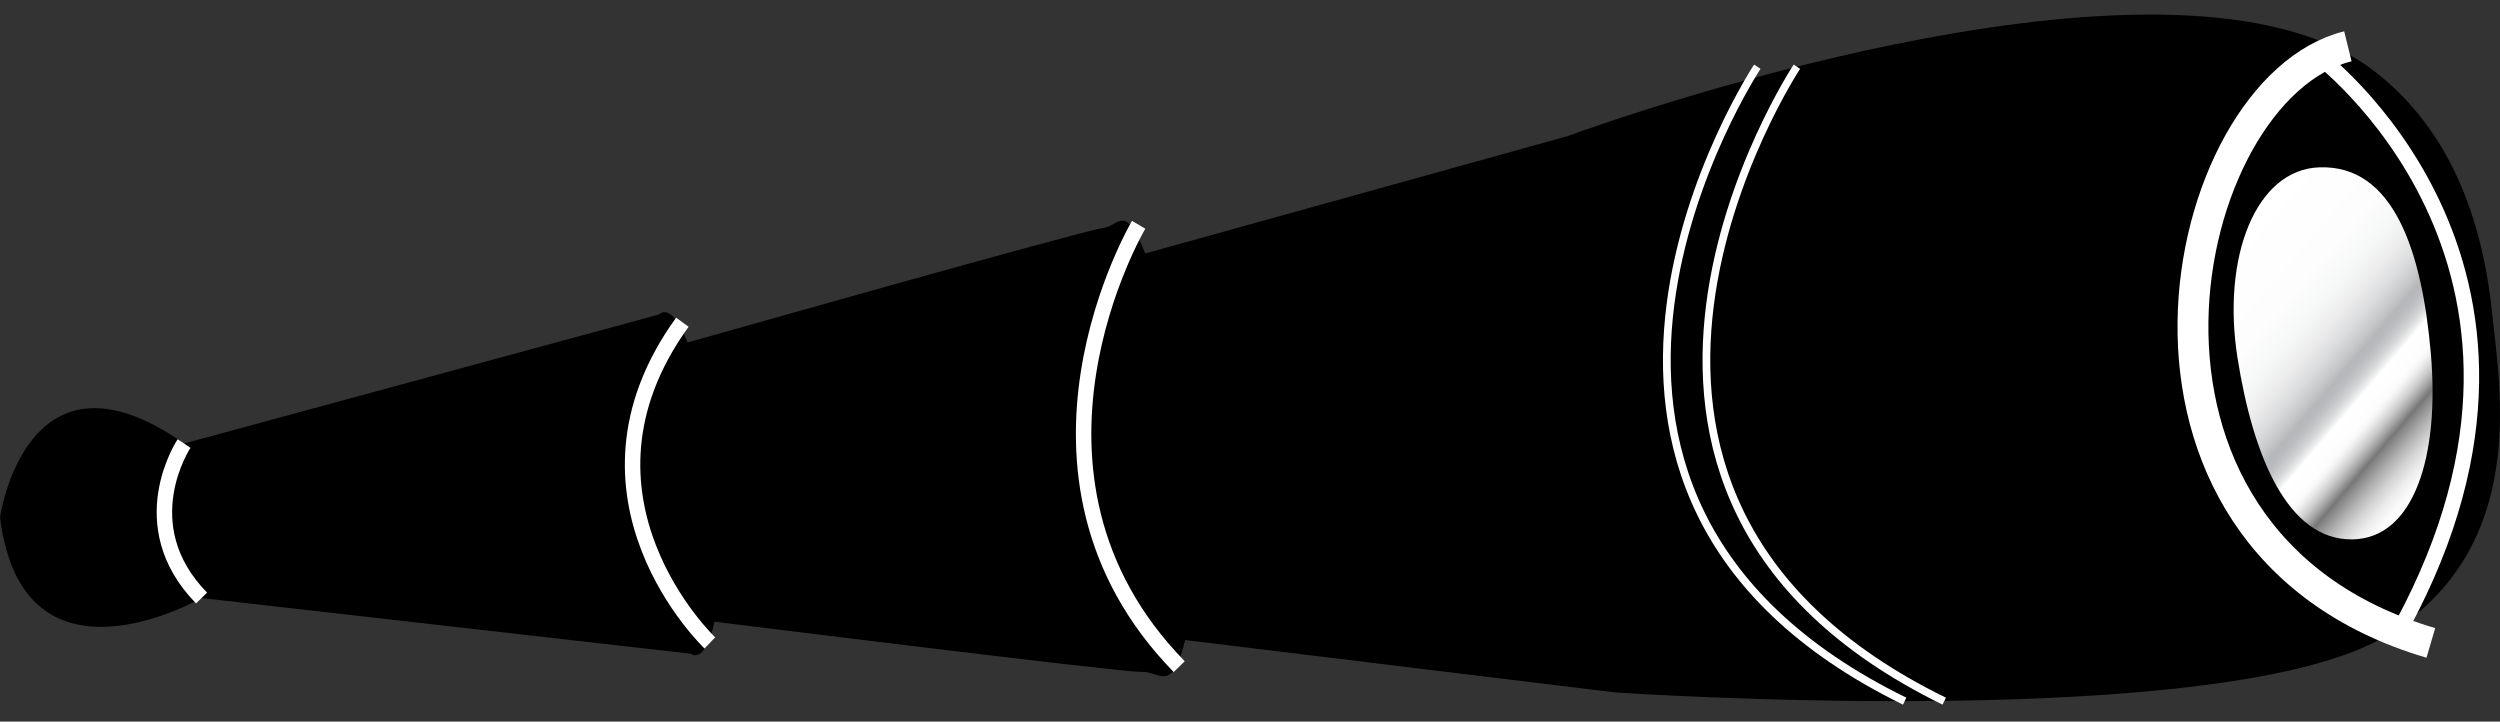 <?xml version="1.0" encoding="utf-8"?>
<!-- Generator: Adobe Illustrator 16.0.0, SVG Export Plug-In . SVG Version: 6.00 Build 0)  -->
<!DOCTYPE svg PUBLIC "-//W3C//DTD SVG 1.1//EN" "http://www.w3.org/Graphics/SVG/1.1/DTD/svg11.dtd">
<svg version="1.1" id="Layer_2" xmlns="http://www.w3.org/2000/svg" xmlns:xlink="http://www.w3.org/1999/xlink" x="0px" y="0px"
	 width="323.922px" height="93.5px" viewBox="0 0 323.922 93.5" enable-background="new 0 0 323.922 93.5" xml:space="preserve">
<rect x="0" y="0" width="323.922" height="93.5" fill="#333333" stroke="none"/>
<path fill-rule="evenodd" clip-rule="evenodd" d="M23.851,57.466l61.561-16.725c0,0,1.536-1.845,3.677,3.634
	c0,0,51.538-14.598,53.741-14.81s2.864-3.482,5.56,3.278l54.67-15.191c9.583-3.513,79.143-27.339,104.159-8.742
	c7.685,5.713,14.026,15.423,15.694,31.756c0.979,9.595,4.82,30.11-13.451,41.544c-20.671,12.935-100.178,7.507-100.178,7.507
	l-55.734-6.788c-1.642,7.09-3.396,4.005-5.605,4.128c-2.209,0.124-55.363-6.506-55.363-6.506c-1.286,5.74-3.084,4.149-3.084,4.149
	l-63.383-7.215c0,0-23.173,13.362-26.114-10.457C0,67.029,3.412,43.125,23.851,57.466z"/>
<path fill-rule="evenodd" clip-rule="evenodd" fill="none" stroke="#FFFFFF" stroke-width="2" stroke-miterlimit="10" d="
	M23.851,57.466c0,0-7.034,10.505,2.264,20.02"/>
<path fill-rule="evenodd" clip-rule="evenodd" fill="none" stroke="#FFFFFF" stroke-width="2" stroke-miterlimit="10" d="
	M91.974,83.301c0,0-19.922-18.926-3.562-41.551"/>
<path fill-rule="evenodd" clip-rule="evenodd" fill="none" stroke="#FFFFFF" stroke-width="2" stroke-miterlimit="10" d="
	M147.537,29.125c0,0-19.125,32.266,5.25,57.25"/>
<linearGradient id="SVGID_1_" gradientUnits="userSpaceOnUse" x1="289.724" y1="32.149" x2="315.77" y2="58.194" gradientTransform="matrix(1.001 0.015 0.015 1.17 -1.03 -11.823)">
	<stop  offset="0" style="stop-color:#FFFFFF"/>
	<stop  offset="0.268" style="stop-color:#FDFDFD"/>
	<stop  offset="0.364" style="stop-color:#F6F7F7"/>
	<stop  offset="0.432" style="stop-color:#EBEBEC"/>
	<stop  offset="0.488" style="stop-color:#DADBDC"/>
	<stop  offset="0.535" style="stop-color:#C4C6C7"/>
	<stop  offset="0.56" style="stop-color:#B5B7B9"/>
	<stop  offset="0.58" style="stop-color:#B8BABD"/>
	<stop  offset="0.6" style="stop-color:#C3C5C7"/>
	<stop  offset="0.622" style="stop-color:#D5D6D7"/>
	<stop  offset="0.643" style="stop-color:#EDEEEE"/>
	<stop  offset="0.654" style="stop-color:#FFFFFF"/>
	<stop  offset="0.712" style="stop-color:#FDFDFD"/>
	<stop  offset="0.727" style="stop-color:#F7F7F7"/>
	<stop  offset="0.745" style="stop-color:#E6E6E6"/>
	<stop  offset="0.767" style="stop-color:#CBCBCB"/>
	<stop  offset="0.79" style="stop-color:#A5A5A5"/>
	<stop  offset="0.814" style="stop-color:#777777"/>
	<stop  offset="0.825" style="stop-color:#858585"/>
	<stop  offset="0.865" style="stop-color:#B0B0B0"/>
	<stop  offset="0.903" style="stop-color:#D2D2D2"/>
	<stop  offset="0.939" style="stop-color:#EBEBEB"/>
	<stop  offset="0.973" style="stop-color:#FAFAFA"/>
	<stop  offset="1" style="stop-color:#FFFFFF"/>
</linearGradient>
<path fill-rule="evenodd" clip-rule="evenodd" fill="url(#SVGID_1_)" d="M314.961,45.784c1.161,13.313-2.179,24.022-10.207,24.104
	c-8.343,0.086-12.825-10.741-14.843-23.521c-2.055-13.015,2.335-24.423,10.642-24.688C310.123,21.375,313.802,32.472,314.961,45.784
	z"/>
<path fill-rule="evenodd" clip-rule="evenodd" fill="none" stroke="#FFFFFF" stroke-width="2" stroke-miterlimit="10" d="
	M311.273,80.994C336.634,33.988,300.025,7,300.025,7"/>
<path fill-rule="evenodd" clip-rule="evenodd" fill="none" stroke="#FFFFFF" stroke-width="4" stroke-miterlimit="10" d="M304.212,6
	c-22.301,5.5-34.801,63.897,10.749,77.301"/>
<path fill-rule="evenodd" clip-rule="evenodd" fill="none" stroke="#FFFFFF" stroke-miterlimit="10" d="M232.822,8.643
	c0,0-36.41,55.052,19.09,82.205"/>
<path fill-rule="evenodd" clip-rule="evenodd" fill="none" stroke="#FFFFFF" stroke-miterlimit="10" d="M227.693,8.643
	c0,0-36.41,55.052,19.09,82.205"/>
</svg>
